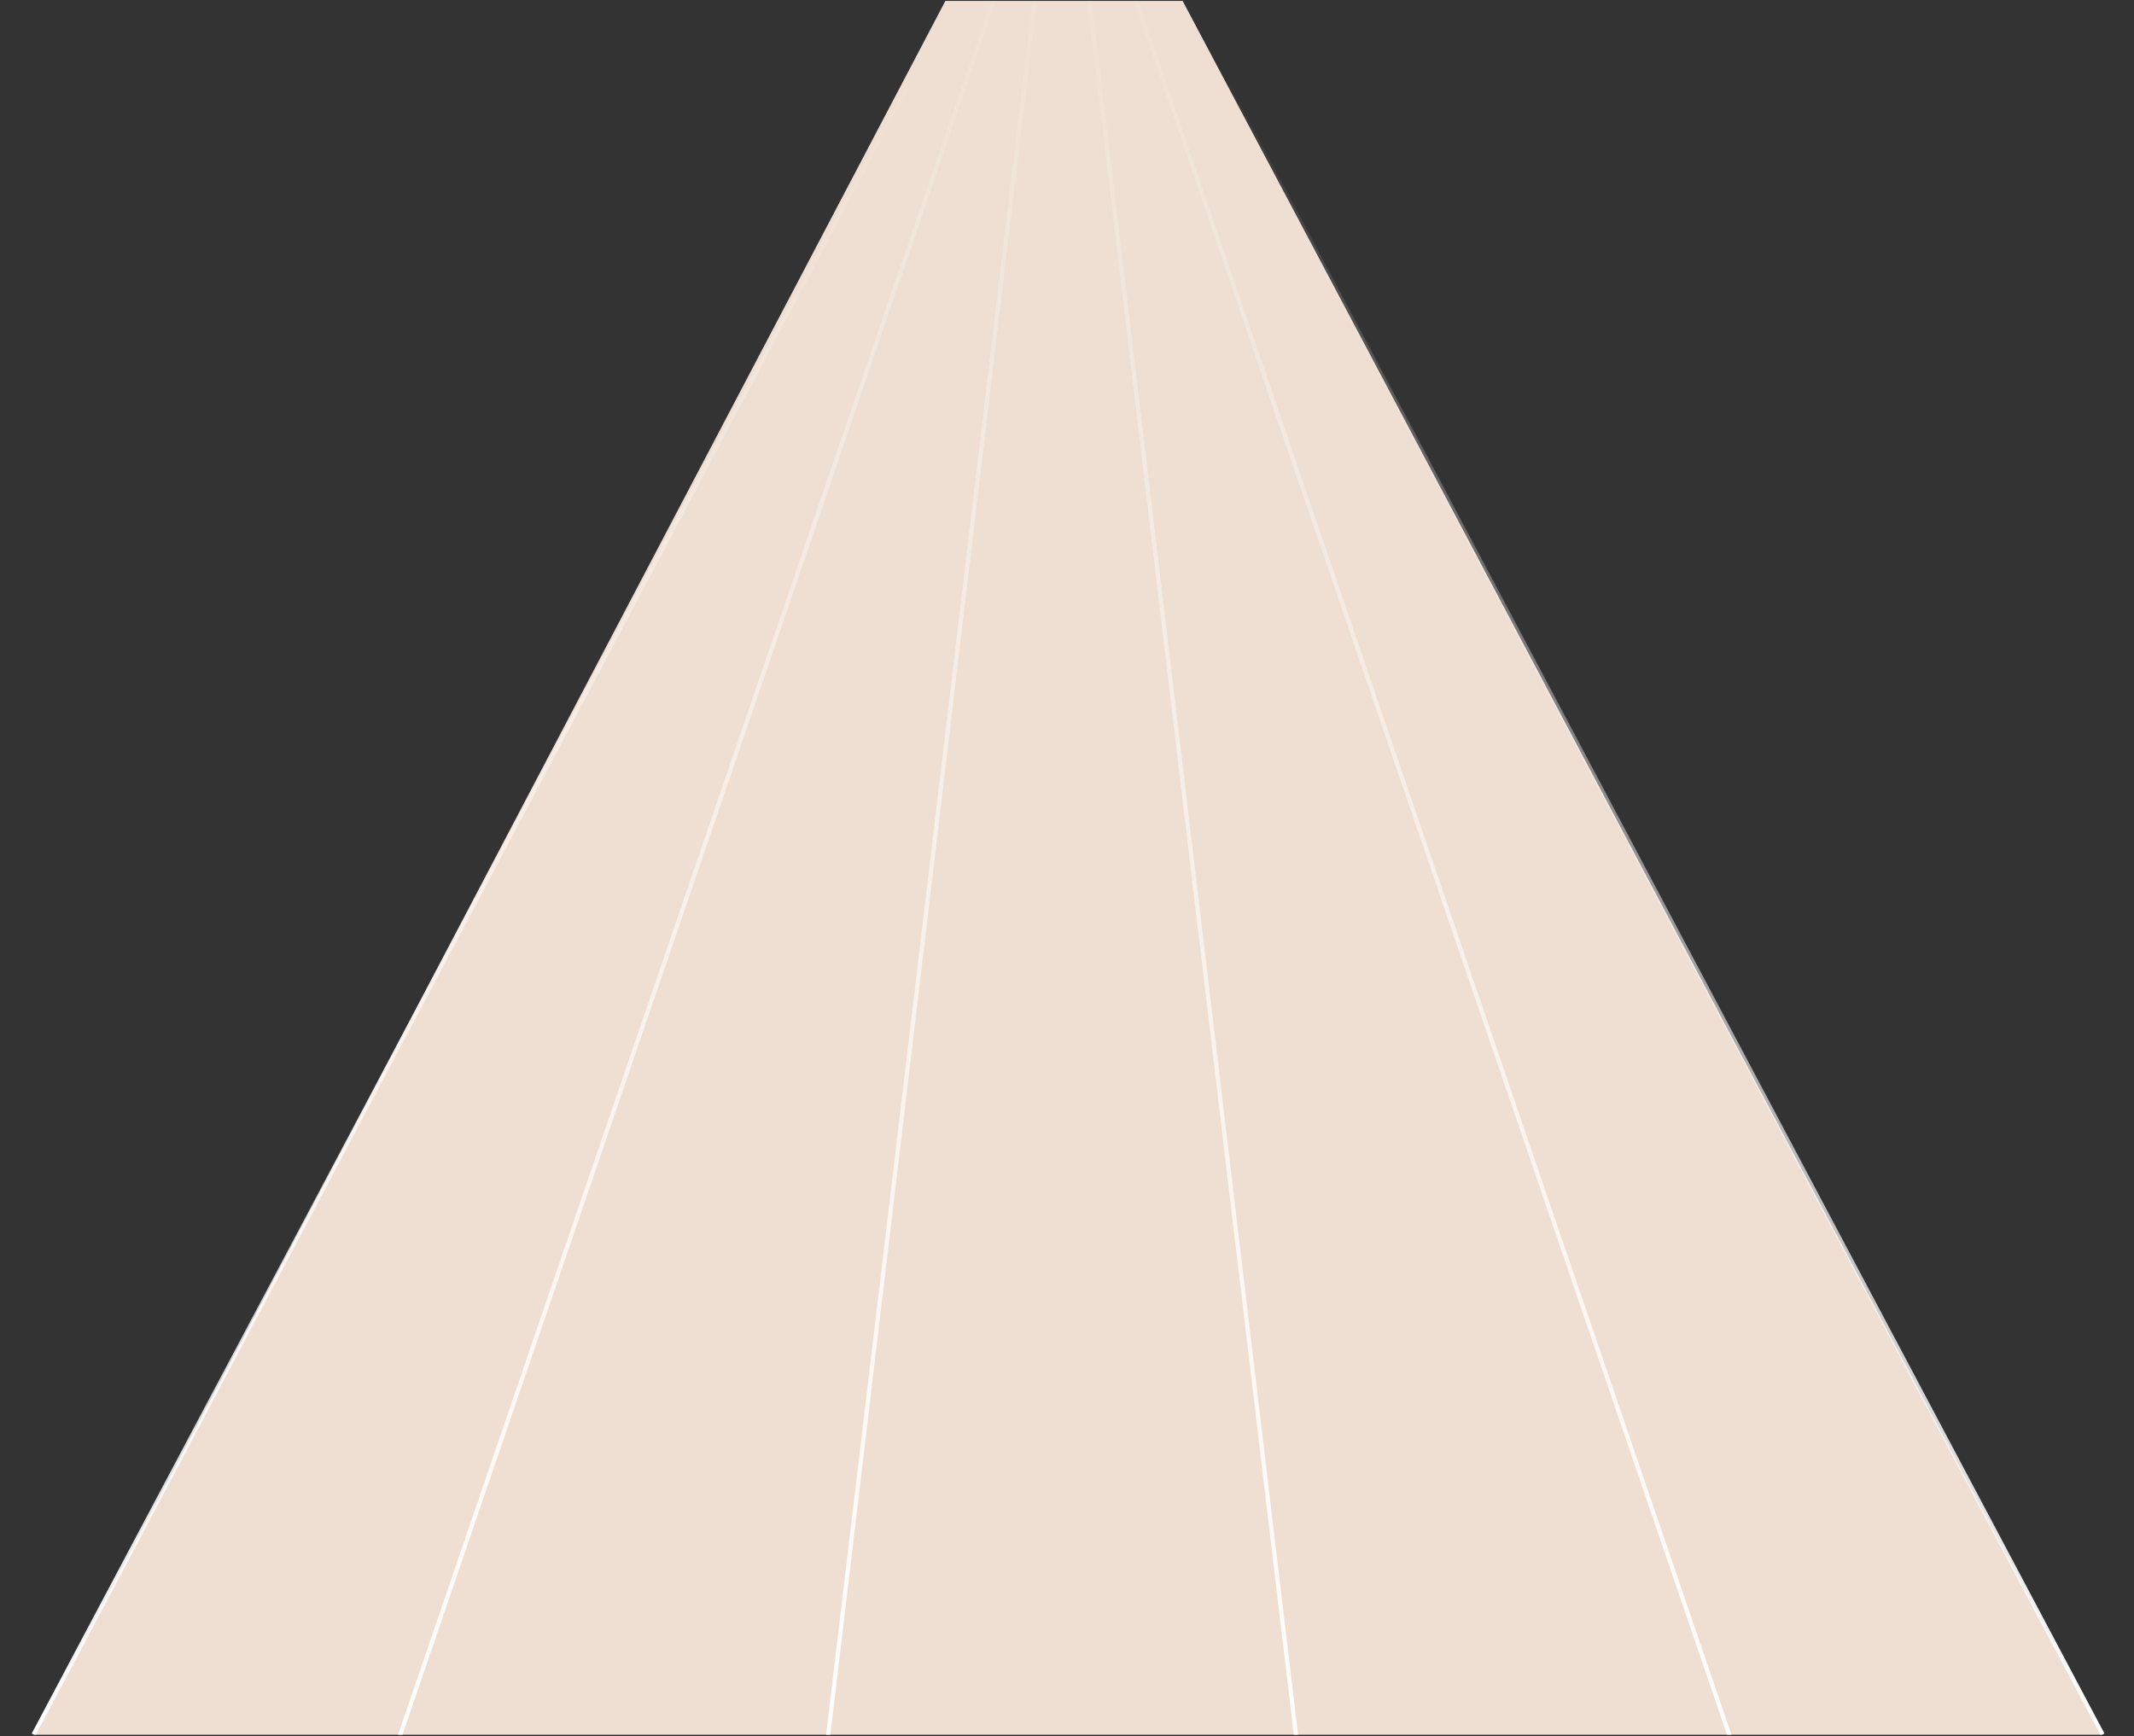 <svg width="1014" height="825" viewBox="0 0 1014 825" fill="none" xmlns="http://www.w3.org/2000/svg">
<rect x="0" y="0" width="1014" height="825" fill="#333333" stroke="none"/>
<g clip-path="url(#clip0_643_2237)">
<path d="M449.212 0.429H561.945L1014.02 853.588H1.129L449.212 0.429Z" fill="#EFDFD2"/>
<path d="M436.351 31.366L15.959 824.27" stroke="url(#paint0_linear_643_2237)" stroke-width="2"/>
<path d="M578.686 31.366L999.078 824.27" stroke="url(#paint1_linear_643_2237)" stroke-width="2"/>
<path d="M490.006 -52.235L180.814 851.822" stroke="url(#paint2_linear_643_2237)" stroke-width="2"/>
<path d="M521.863 -52.235L831.055 851.822" stroke="url(#paint3_linear_643_2237)" stroke-width="2"/>
<path d="M497.862 -52.235L391.996 837.45" stroke="url(#paint4_linear_643_2237)" stroke-width="2"/>
<path d="M511.464 -52.235L617.33 837.45" stroke="url(#paint5_linear_643_2237)" stroke-width="2"/>
</g>
<defs>
<linearGradient id="paint0_linear_643_2237" x1="334.604" y1="31.366" x2="334.604" y2="822.083" gradientUnits="userSpaceOnUse">
<stop stop-color="white" stop-opacity="0"/>
<stop offset="1" stop-color="white"/>
</linearGradient>
<linearGradient id="paint1_linear_643_2237" x1="680.433" y1="31.366" x2="680.433" y2="822.083" gradientUnits="userSpaceOnUse">
<stop stop-color="white" stop-opacity="0"/>
<stop offset="1" stop-color="white"/>
</linearGradient>
<linearGradient id="paint2_linear_643_2237" x1="415.173" y1="-52.235" x2="415.173" y2="849.329" gradientUnits="userSpaceOnUse">
<stop stop-color="white" stop-opacity="0"/>
<stop offset="1" stop-color="white"/>
</linearGradient>
<linearGradient id="paint3_linear_643_2237" x1="596.696" y1="-52.235" x2="596.696" y2="849.329" gradientUnits="userSpaceOnUse">
<stop stop-color="white" stop-opacity="0"/>
<stop offset="1" stop-color="white"/>
</linearGradient>
<linearGradient id="paint4_linear_643_2237" x1="472.239" y1="-52.235" x2="472.239" y2="834.997" gradientUnits="userSpaceOnUse">
<stop stop-color="white" stop-opacity="0"/>
<stop offset="1" stop-color="white"/>
</linearGradient>
<linearGradient id="paint5_linear_643_2237" x1="537.087" y1="-52.235" x2="537.087" y2="834.997" gradientUnits="userSpaceOnUse">
<stop stop-color="white" stop-opacity="0"/>
<stop offset="1" stop-color="white"/>
</linearGradient>
<clipPath id="clip0_643_2237">
<rect width="1013" height="824" fill="white" transform="translate(0.723 0.407)"/>
</clipPath>
</defs>
</svg>
